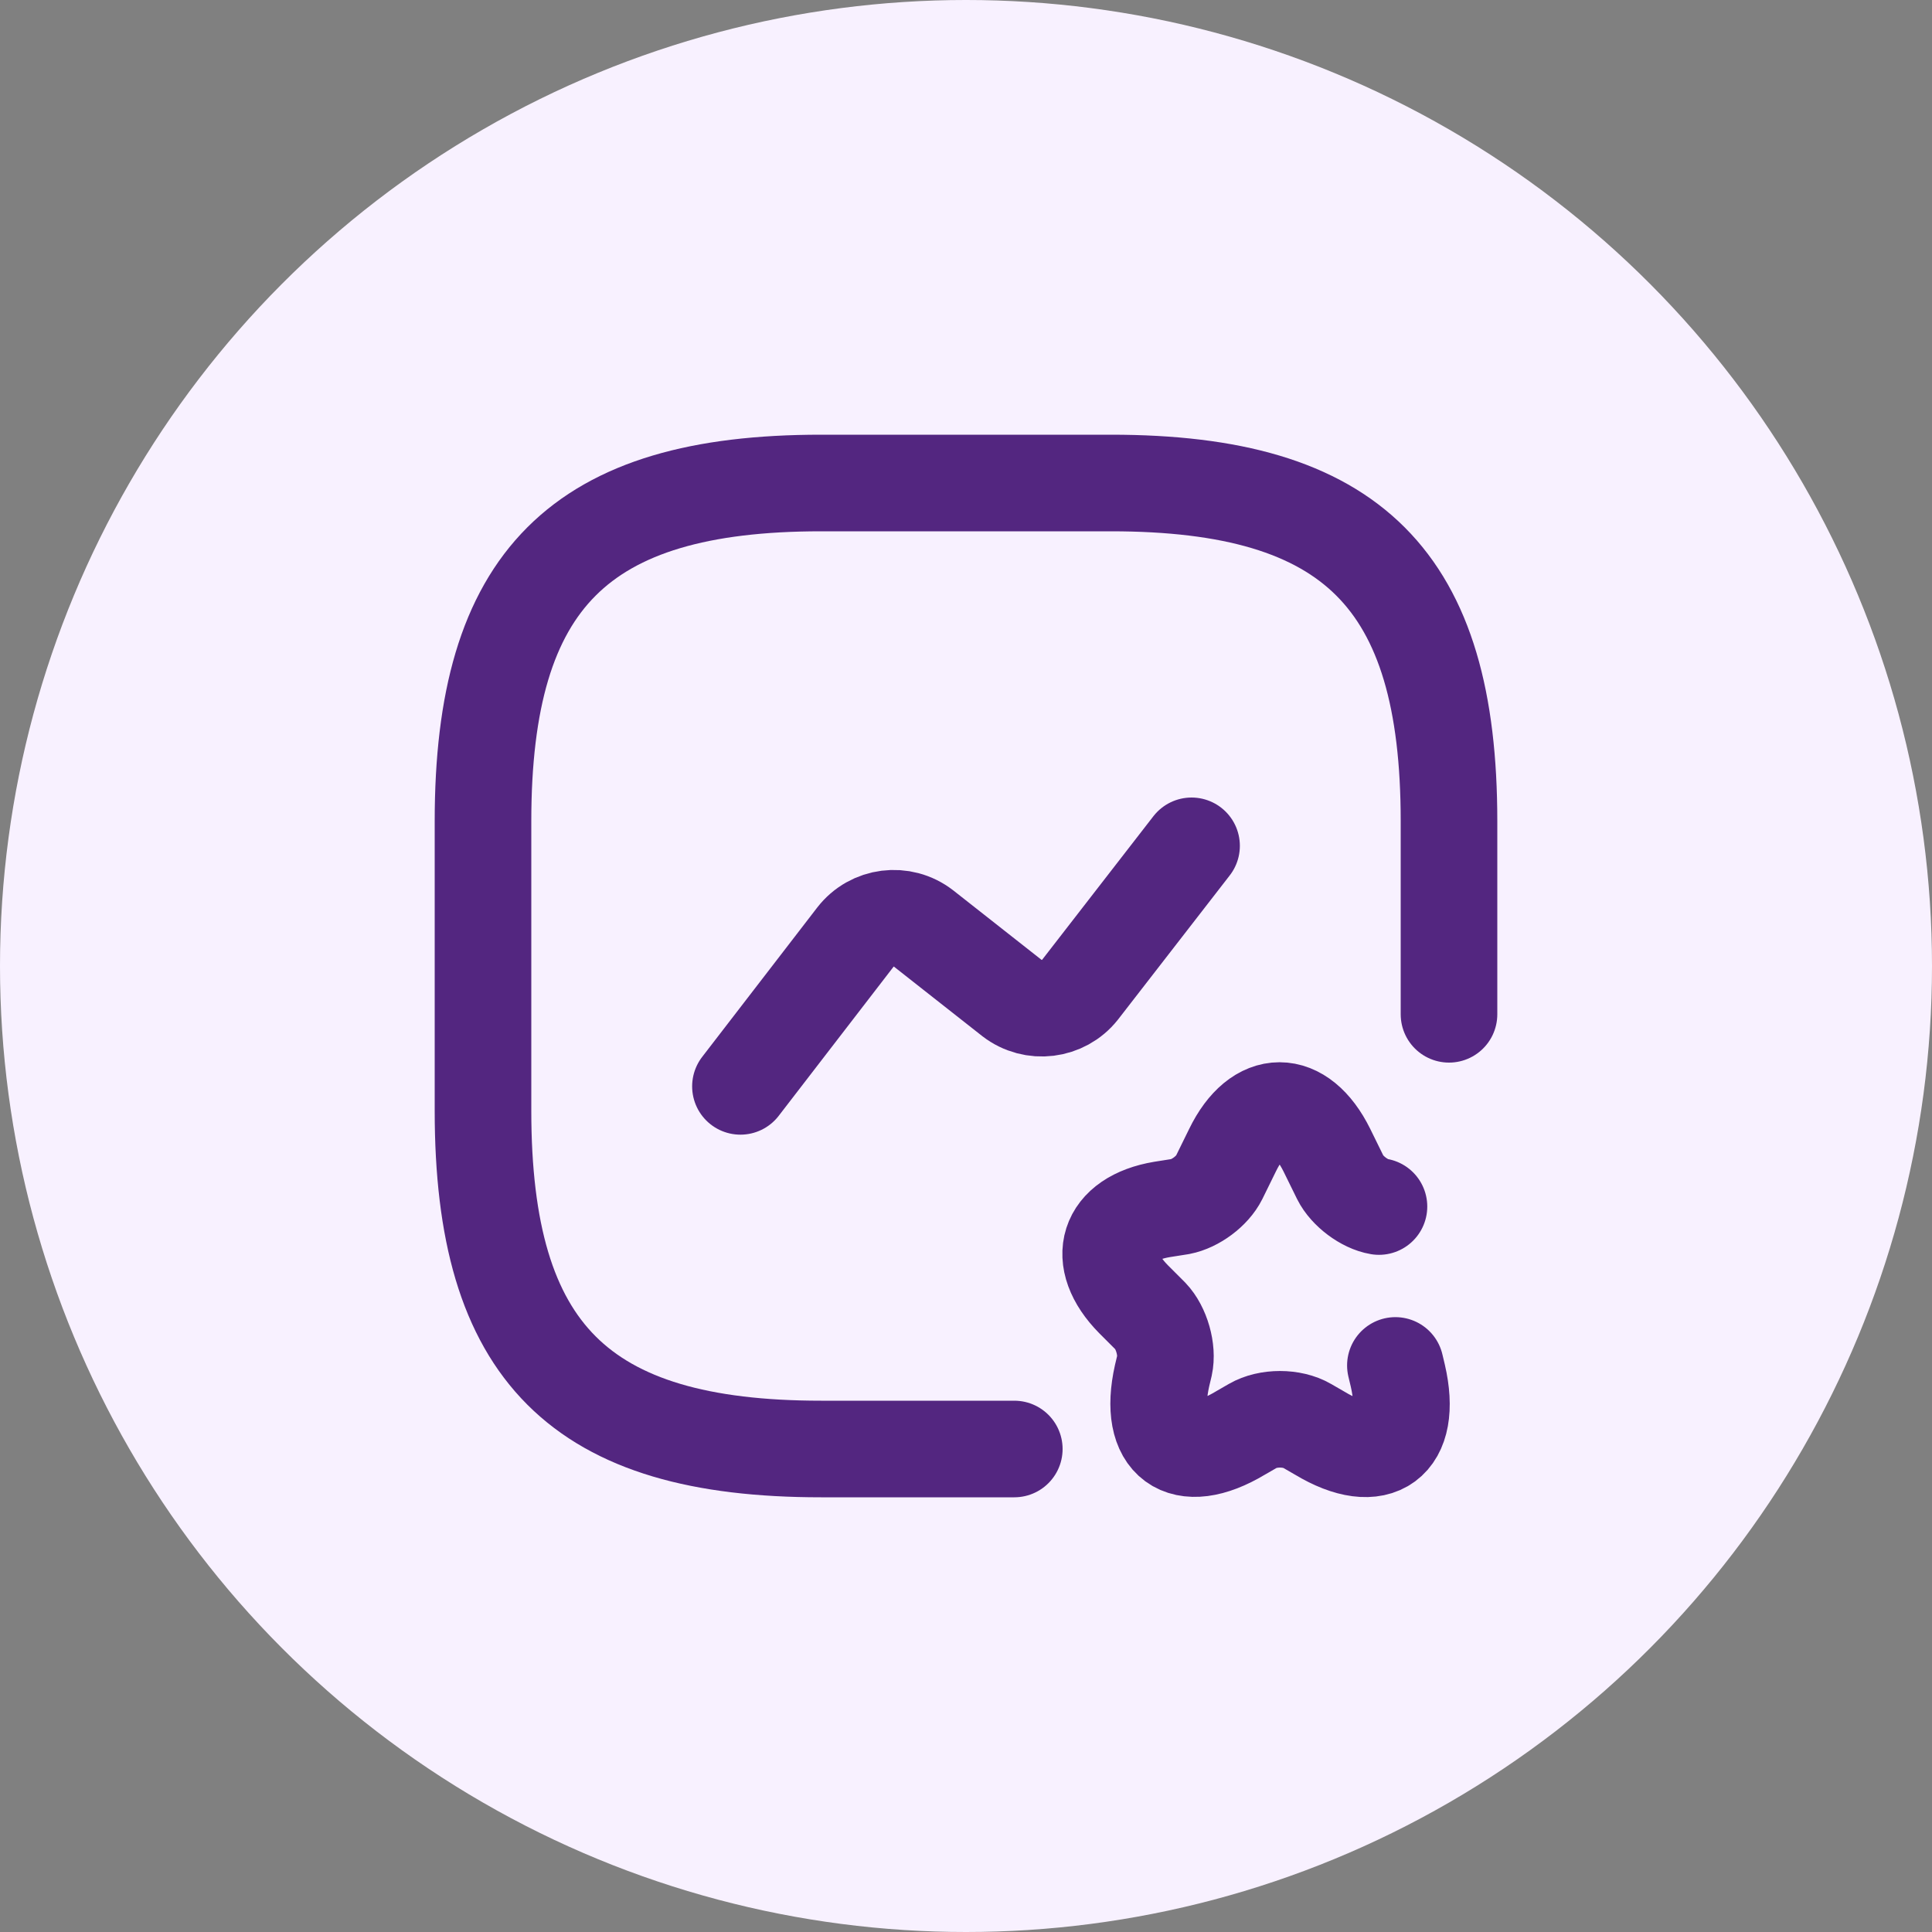 <svg width="40" height="40" viewBox="0 0 40 40" fill="none" xmlns="http://www.w3.org/2000/svg">
<rect x="0" y="0" width="40" height="40" fill="#808080" stroke="none"/>
<circle cx="20" cy="20" r="20" fill="#F8F1FF"/>
<path d="M30 21V17C30 12 28 10 23 10H17C12 10 10 12 10 17V23C10 28 12 30 17 30H21" stroke="#532680" stroke-width="2" stroke-linecap="round" stroke-linejoin="round"/>
<path d="M15.33 22.492L17.71 19.402C18.05 18.962 18.68 18.882 19.12 19.222L20.95 20.662C21.39 21.002 22.02 20.922 22.36 20.492L24.67 17.512M28.55 24.98C28.25 24.93 27.89 24.66 27.75 24.38L27.47 23.81C26.93 22.72 26.05 22.72 25.52 23.81L25.24 24.38C25.1 24.66 24.75 24.92 24.44 24.98L24.06 25.04C22.92 25.23 22.65 26.07 23.47 26.9L23.82 27.25C24.05 27.49 24.18 27.95 24.11 28.27L24.06 28.48C23.75 29.86 24.48 30.39 25.68 29.67L25.94 29.52C26.25 29.34 26.75 29.34 27.06 29.52L27.32 29.67C28.53 30.4 29.26 29.86 28.94 28.48L28.89 28.27" stroke="#532680" stroke-width="2" stroke-linecap="round" stroke-linejoin="round"/>
</svg>
